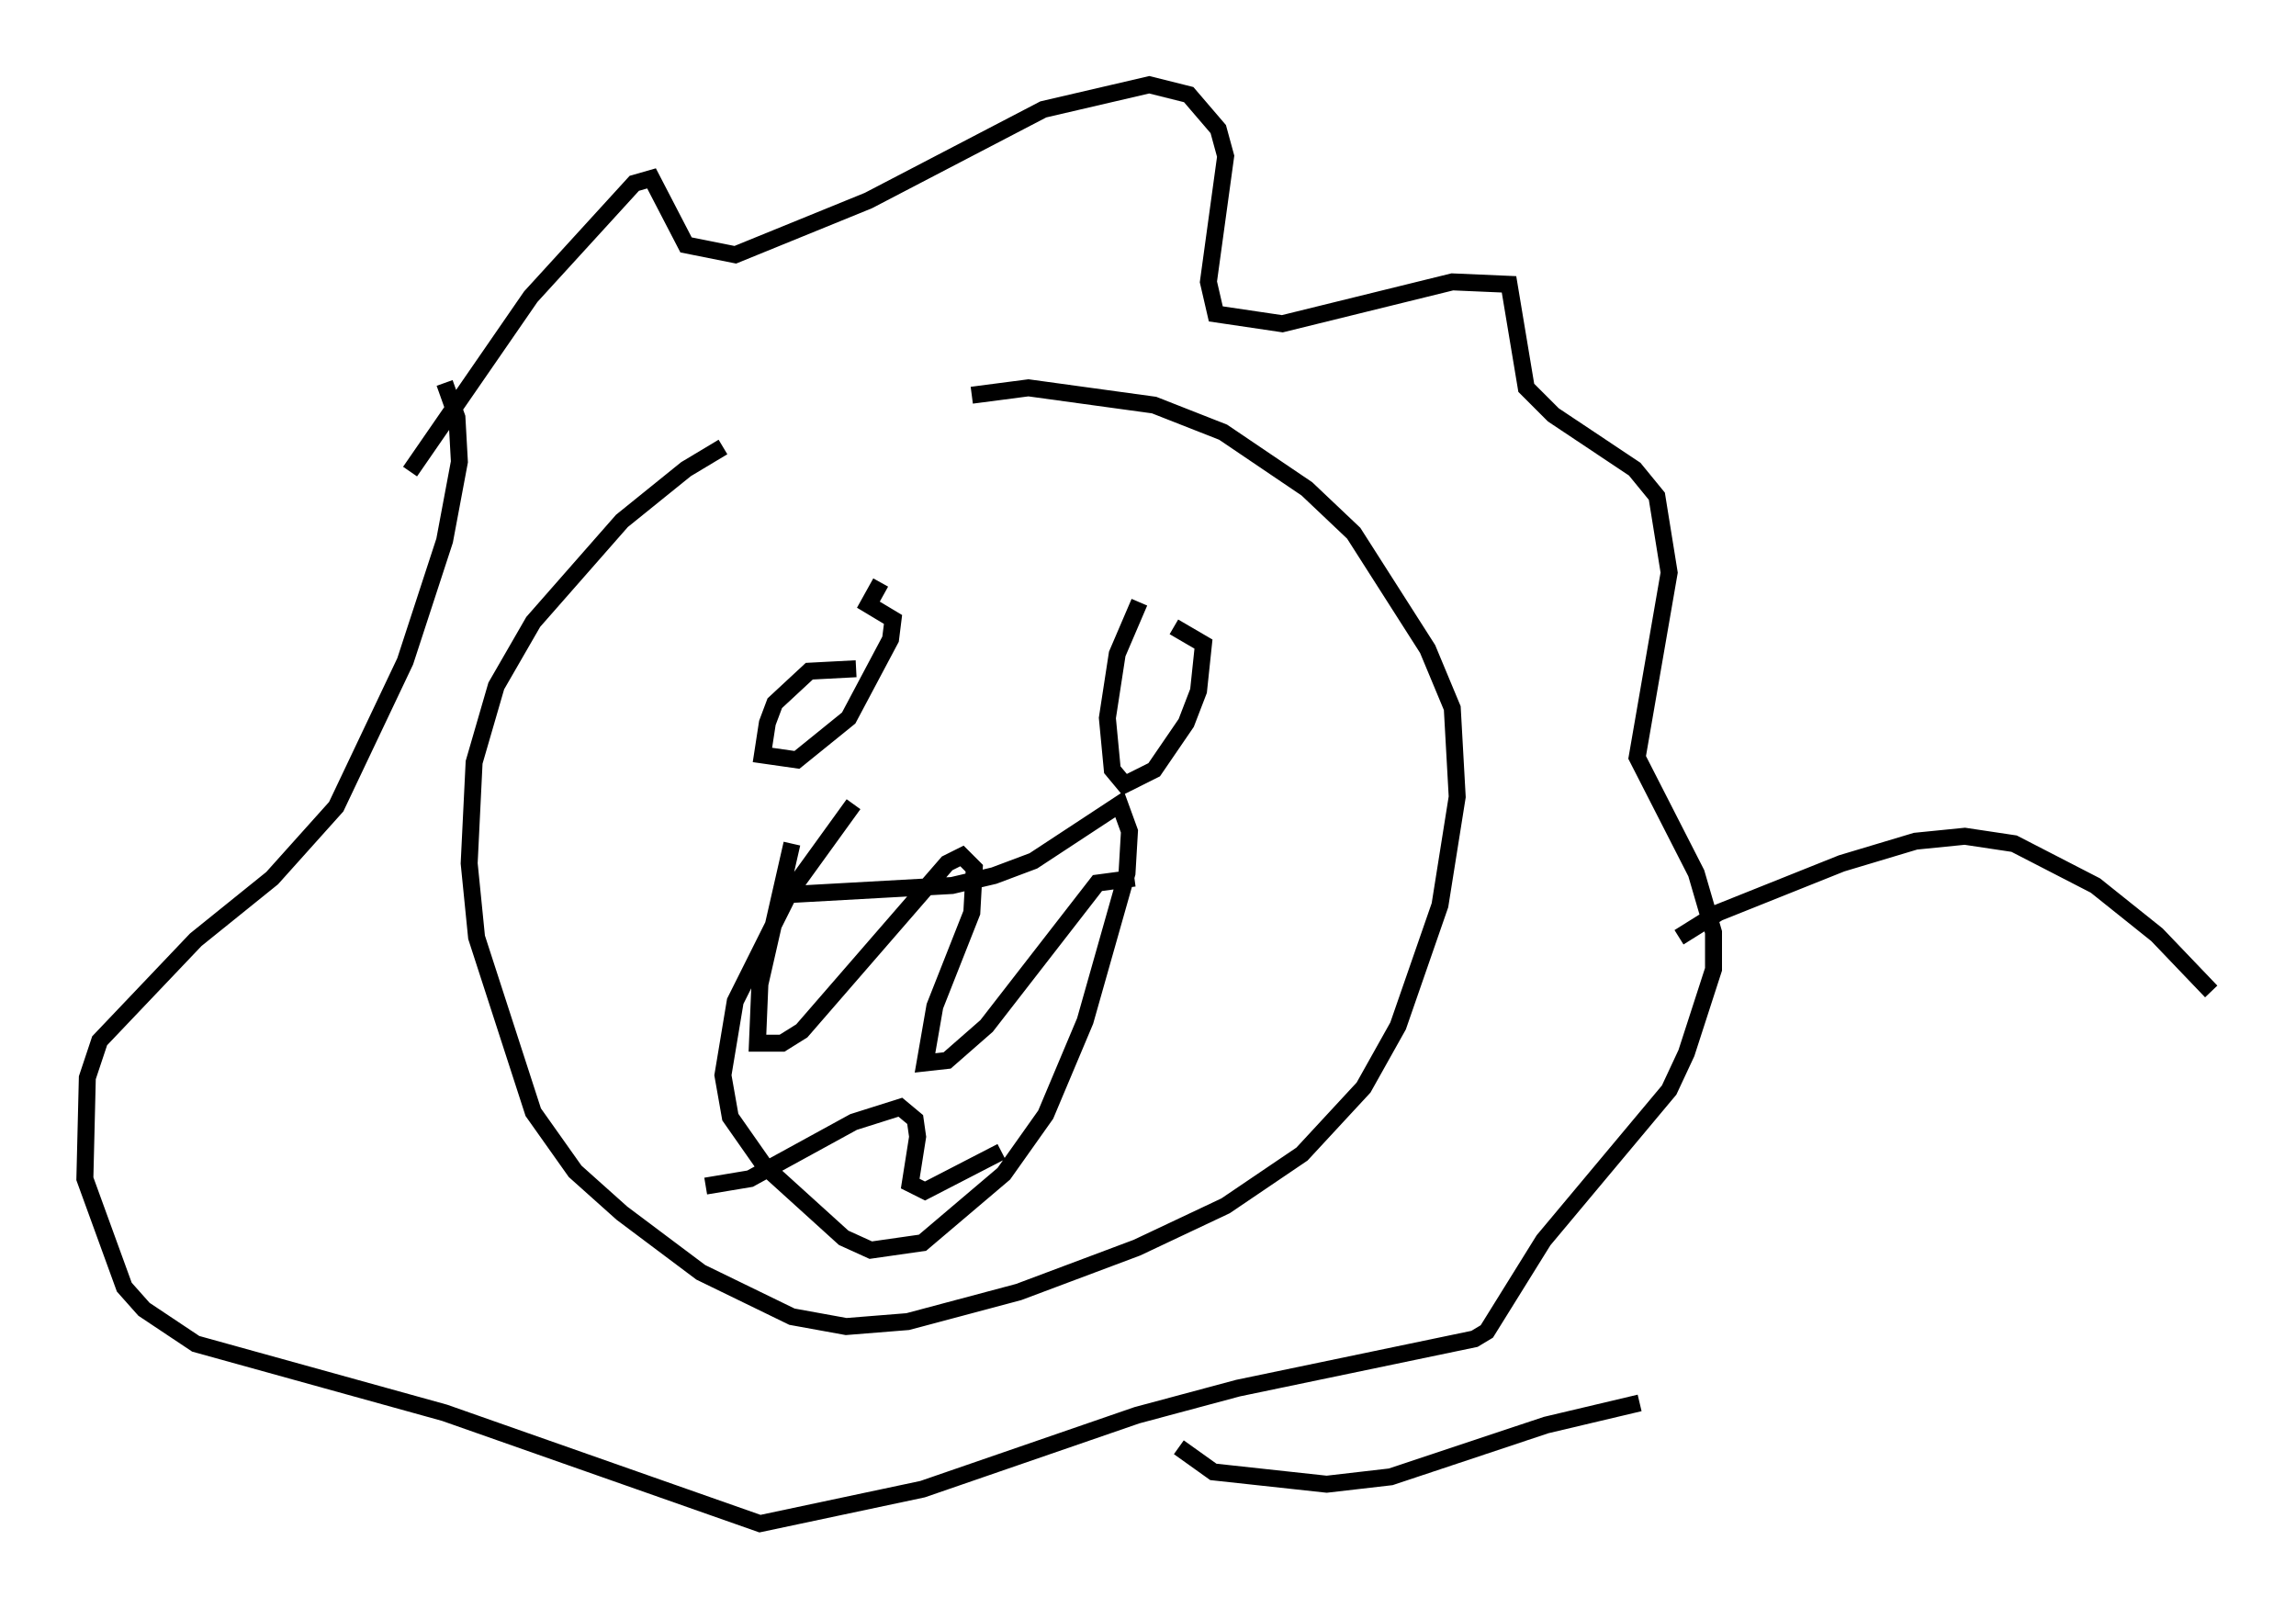 <?xml version="1.0" encoding="utf-8" ?>
<svg baseProfile="full" height="94.827" version="1.1" width="135.352" xmlns="http://www.w3.org/2000/svg" xmlns:ev="http://www.w3.org/2001/xml-events" xmlns:xlink="http://www.w3.org/1999/xlink"><defs /><rect fill="white" height="94.827" width="135.352" x="0" y="0" /><path d="M46.397, 25.335 m-3.777, 1.017 l-2.179, 1.307 -3.777, 3.05 l-5.229, 5.955 -2.179, 3.777 l-1.307, 4.503 -0.291, 5.955 l0.436, 4.358 3.341, 10.313 l2.469, 3.486 2.76, 2.469 l4.648, 3.486 5.374, 2.615 l3.196, 0.581 3.631, -0.291 l6.536, -1.743 6.972, -2.615 l5.229, -2.469 4.503, -3.05 l3.631, -3.922 2.034, -3.631 l2.469, -7.117 1.017, -6.391 l-0.291, -5.229 -1.453, -3.486 l-4.358, -6.827 -2.76, -2.615 l-4.939, -3.341 -4.067, -1.598 l-7.408, -1.017 -3.341, 0.436 m-11.62, 29.486 l10.458, -0.581 2.469, -0.581 l2.324, -0.872 5.084, -3.341 l0.581, 1.598 -0.145, 2.469 l-2.469, 8.715 -2.324, 5.52 l-2.469, 3.486 -4.793, 4.067 l-3.05, 0.436 -1.598, -0.726 l-4.648, -4.212 -2.034, -2.905 l-0.436, -2.469 0.726, -4.358 l3.196, -6.391 3.777, -5.229 m-3.631, 2.324 l-1.888, 8.279 -0.145, 3.486 l1.453, 0.0 1.162, -0.726 l8.57, -9.877 0.872, -0.436 l0.726, 0.726 -0.145, 2.615 l-2.179, 5.52 -0.581, 3.341 l1.307, -0.145 2.324, -2.034 l6.536, -8.425 2.179, -0.291 m-25.274, 18.156 l2.615, -0.436 6.101, -3.341 l2.76, -0.872 0.872, 0.726 l0.145, 1.017 -0.436, 2.76 l0.872, 0.436 4.503, -2.324 m-34.86, -40.089 l7.117, -10.313 6.101, -6.682 l1.017, -0.291 2.034, 3.922 l2.905, 0.581 7.844, -3.196 l10.313, -5.374 6.246, -1.453 l2.324, 0.581 1.743, 2.034 l0.436, 1.598 -1.017, 7.408 l0.436, 1.888 3.922, 0.581 l10.022, -2.469 3.341, 0.145 l1.017, 6.101 1.598, 1.598 l4.793, 3.196 1.307, 1.598 l0.726, 4.503 -1.888, 10.894 l3.486, 6.827 1.017, 3.486 l0.0, 2.179 -1.598, 4.939 l-1.017, 2.179 -7.408, 8.86 l-3.341, 5.374 -0.726, 0.436 l-13.944, 2.905 -5.955, 1.598 l-12.637, 4.358 -9.587, 2.034 l-18.592, -6.536 -14.67, -4.067 l-3.05, -2.034 -1.162, -1.307 l-2.324, -6.391 0.145, -5.955 l0.726, -2.179 5.665, -5.955 l4.503, -3.631 3.777, -4.212 l4.067, -8.57 2.324, -7.117 l0.872, -4.648 -0.145, -2.615 l-0.726, -2.034 m24.257, 16.849 l-2.76, 0.145 -2.034, 1.888 l-0.436, 1.162 -0.291, 1.888 l2.034, 0.291 3.05, -2.469 l2.469, -4.648 0.145, -1.162 l-1.453, -0.872 0.726, -1.307 m15.251, 1.162 l-1.307, 3.05 -0.581, 3.777 l0.291, 3.05 0.726, 0.872 l1.743, -0.872 1.888, -2.76 l0.726, -1.888 0.291, -2.76 l-1.743, -1.017 m29.776, 18.302 l2.324, -1.453 7.263, -2.905 l4.358, -1.307 2.905, -0.291 l2.905, 0.436 4.793, 2.469 l3.631, 2.905 3.196, 3.341 m-60.86, 26.871 l2.034, 1.453 6.682, 0.726 l3.777, -0.436 9.151, -3.05 l5.52, -1.307 " fill="none" stroke="black" stroke-width="1" /></svg>